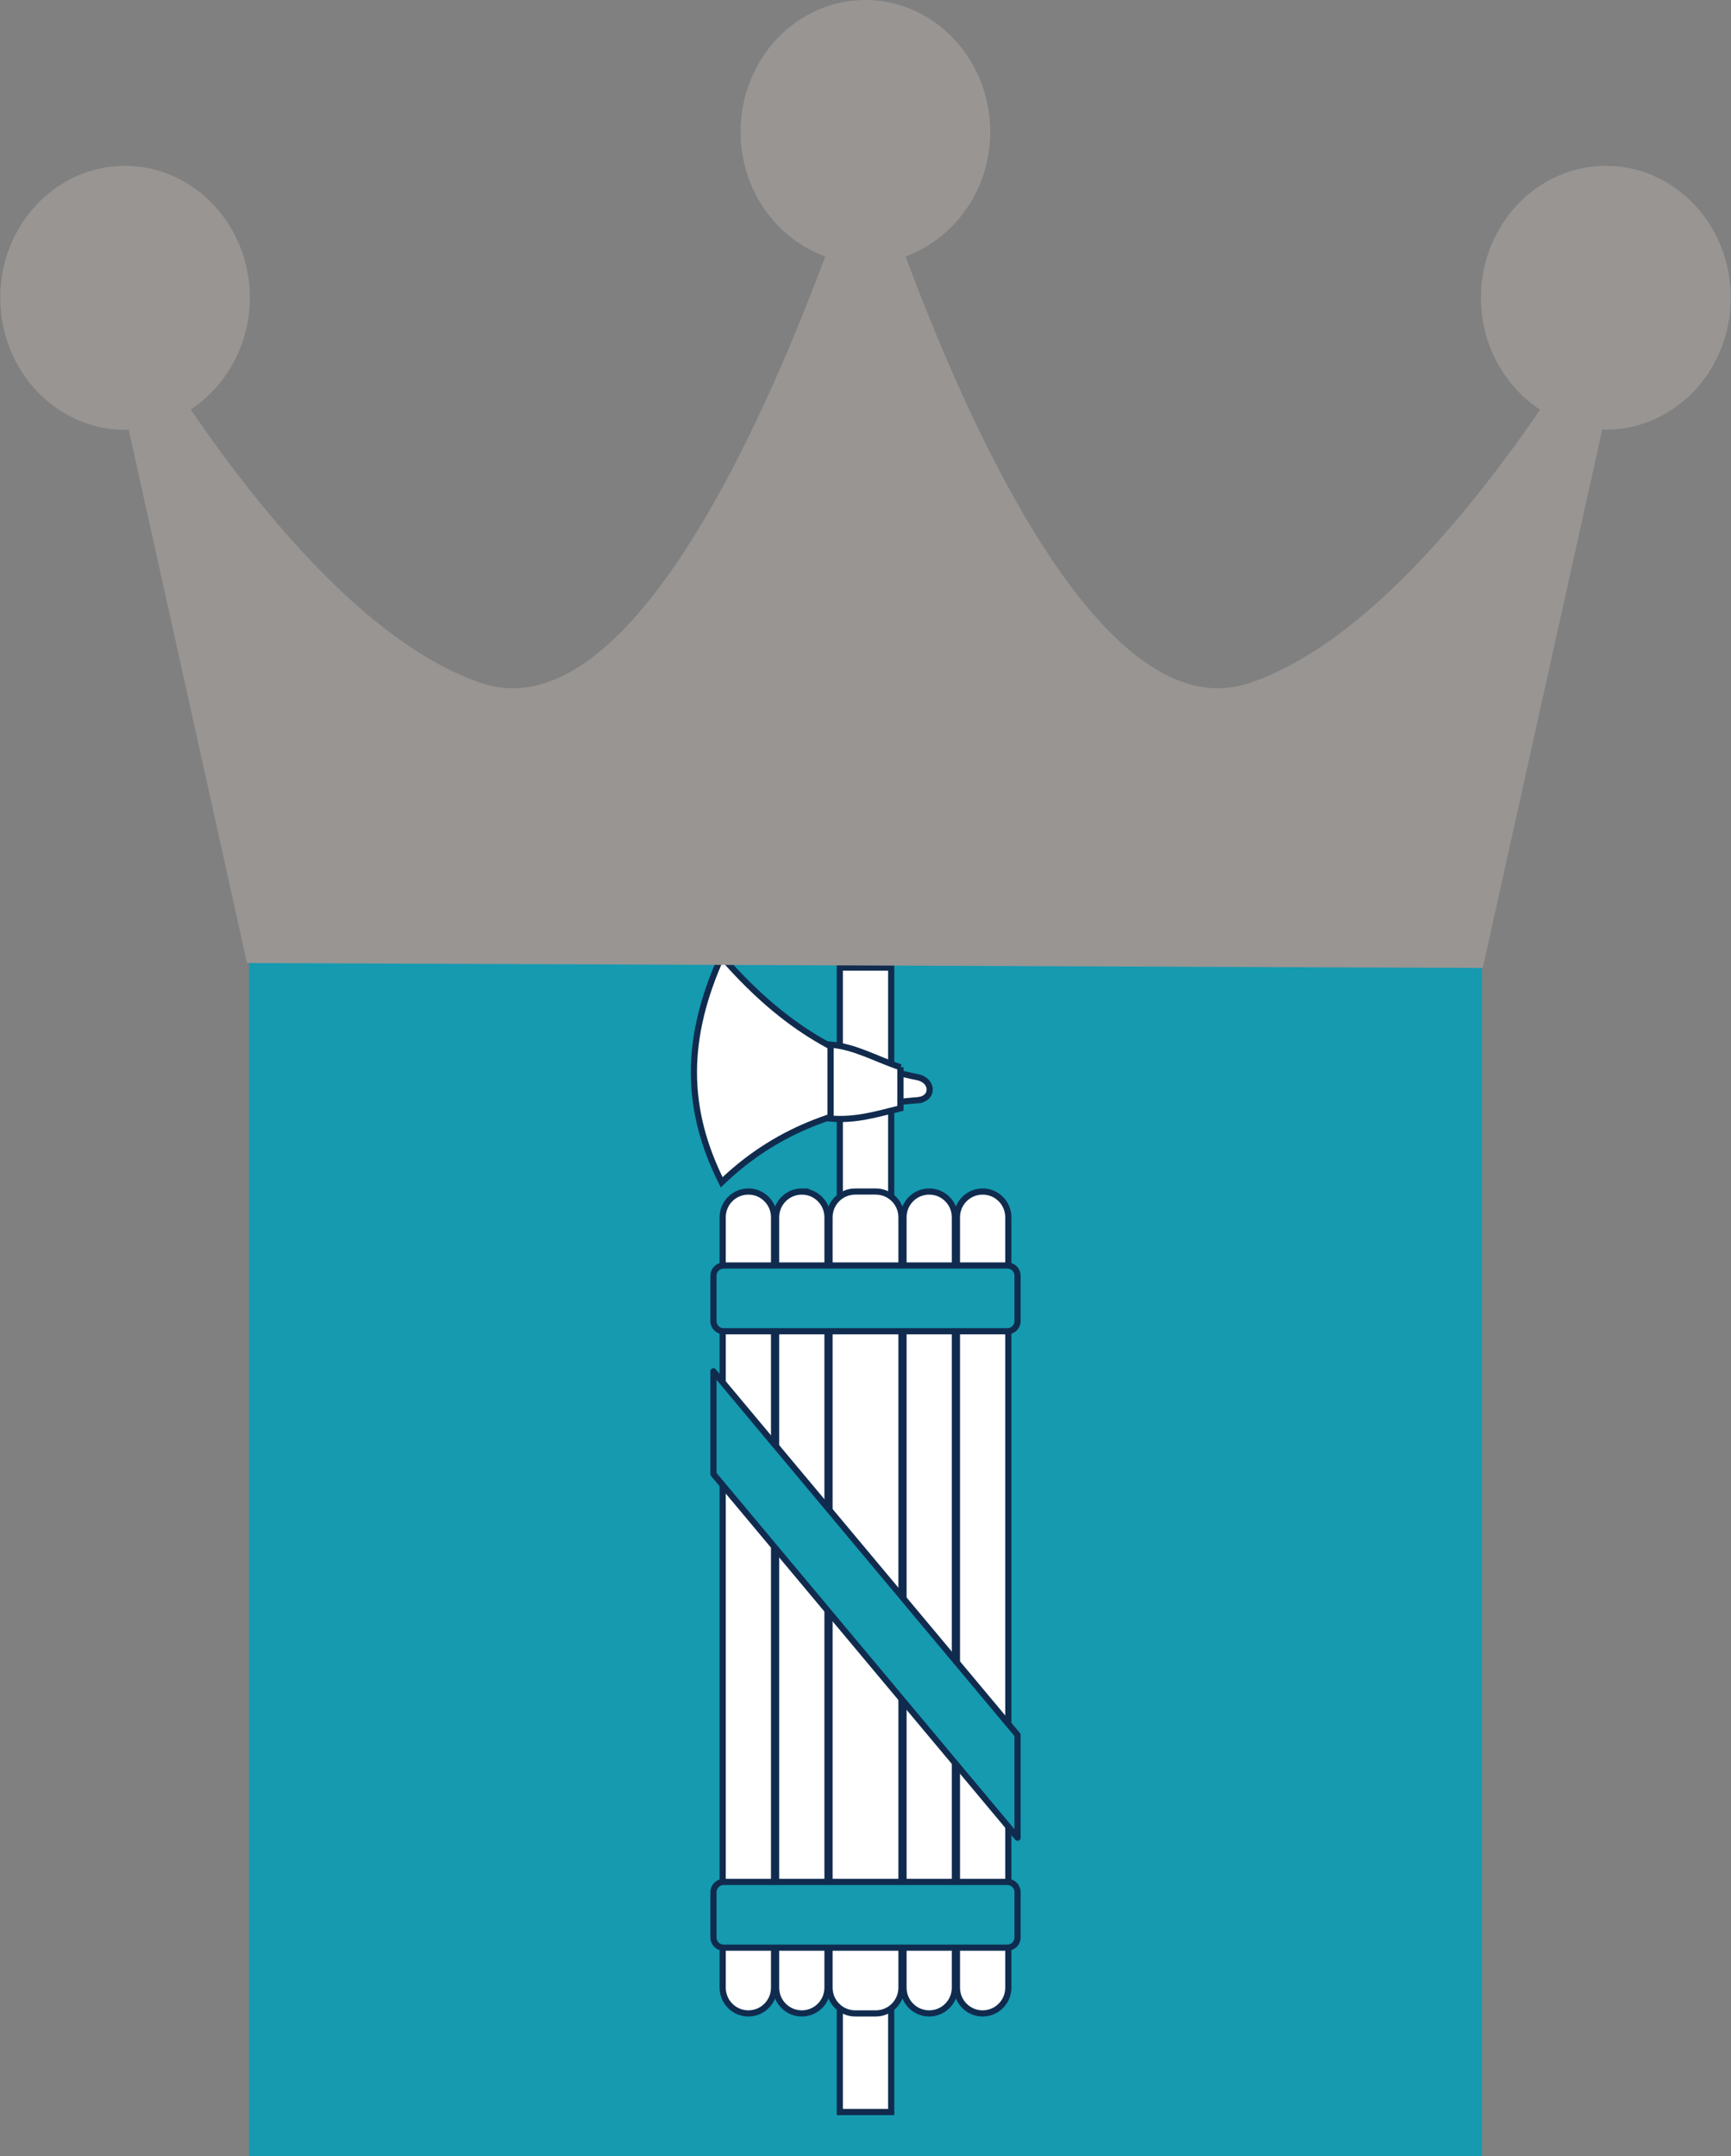<svg xmlns="http://www.w3.org/2000/svg" viewBox="-121.6 -449.4 842.4 1049.4"><rect x="-121.6" y="-449.4" width="842.4" height="1049.4" fill="#808080" stroke="none"/><path fill="#159AB0" d="M-.4 0h600v600H-.4z"/><path fill="#FFF" stroke="#102B4E" stroke-width="3" d="M287.1 21.5h25v557h-25z"/><path fill="#FFF" stroke="#102B4E" stroke-width="3" d="M294.6 130.5h10c6.9 0 12.5 5.6 12.5 12.5v375c0 6.9-5.6 12.5-12.5 12.5h-10c-6.9 0-12.5-5.6-12.5-12.5V143c0-6.9 5.6-12.5 12.5-12.5zM242.6 130.5c6.9 0 12.5 5.6 12.5 12.5v375c0 6.9-5.6 12.5-12.5 12.5s-12.5-5.6-12.5-12.5V143c0-6.9 5.6-12.5 12.5-12.5zM268.6 130.5c6.9 0 12.5 5.6 12.5 12.5v375c0 6.9-5.6 12.5-12.5 12.5s-12.5-5.6-12.5-12.5V143c0-6.9 5.6-12.5 12.5-12.5zM330.6 130.5c6.9 0 12.5 5.6 12.5 12.5v375c0 6.9-5.6 12.5-12.5 12.5s-12.5-5.6-12.5-12.5V143c0-6.9 5.6-12.5 12.5-12.5zM356.6 130.5c6.9 0 12.5 5.6 12.5 12.5v375c0 6.9-5.6 12.5-12.5 12.5s-12.5-5.6-12.5-12.5V143c0-6.9 5.6-12.5 12.5-12.5z"/><path fill="#159AB0" stroke="#102B4E" stroke-width="3" d="M230.6 166.5h138c2.8 0 5 2.2 5 5v22c0 2.8-2.2 5-5 5h-138c-2.8 0-5-2.2-5-5v-22c0-2.7 2.2-5 5-5zM230.6 466.5h138c2.8 0 5 2.2 5 5v22c0 2.8-2.2 5-5 5h-138c-2.8 0-5-2.2-5-5v-22c0-2.7 2.2-5 5-5z"/><path fill="#159AB0" stroke="#102B4E" stroke-width="3" stroke-linejoin="round" d="M225.6 218v50l148 177v-50l-148-177z"/><path fill="#FFF" stroke="#102B4E" stroke-width="3" d="M325.6 86c7-1 7-9 0-11-40-8-69-28-96-59-18 40-18 74 0 110 25-24 56-37 96-40z"/><path fill="#FFF" stroke="#102B4E" stroke-width="3" d="M316.6 70v20c-12 3-22 6-34 5V59c12 1 22 7 34 11z"/><g><path fill="#989593" d="M660-368.7c-33.7 0-60.9 28.8-60.9 64.2 0 23 11.5 43.1 28.8 54.5-36.6 53.3-88.2 115.1-141.4 133-70 23.6-135.3-121.4-167.4-207.6 23.8-8.7 41.2-32.4 41.2-60.6 0-35.4-27.2-64.2-60.8-64.2-33.5 0-60.7 28.7-60.7 64.2 0 28.2 17.3 51.9 41.2 60.6-32.1 86.1-97.3 231.2-167.4 207.6C59.4-135 7.7-196.8-28.8-250.1-11.6-261.5 0-281.5 0-304.5c0-35.4-27.3-64.2-60.8-64.2s-60.7 28.8-60.7 64.2c0 35.5 27.3 64.3 60.7 64.3.7 0 1.2-.2 1.8-.2L-1.4 19.3 600 21.7l58.2-262.2c.6 0 1.2.2 1.8.2 33.4 0 60.7-28.7 60.7-64.3 0-35.3-27.2-64.1-60.7-64.1z"/></g></svg>